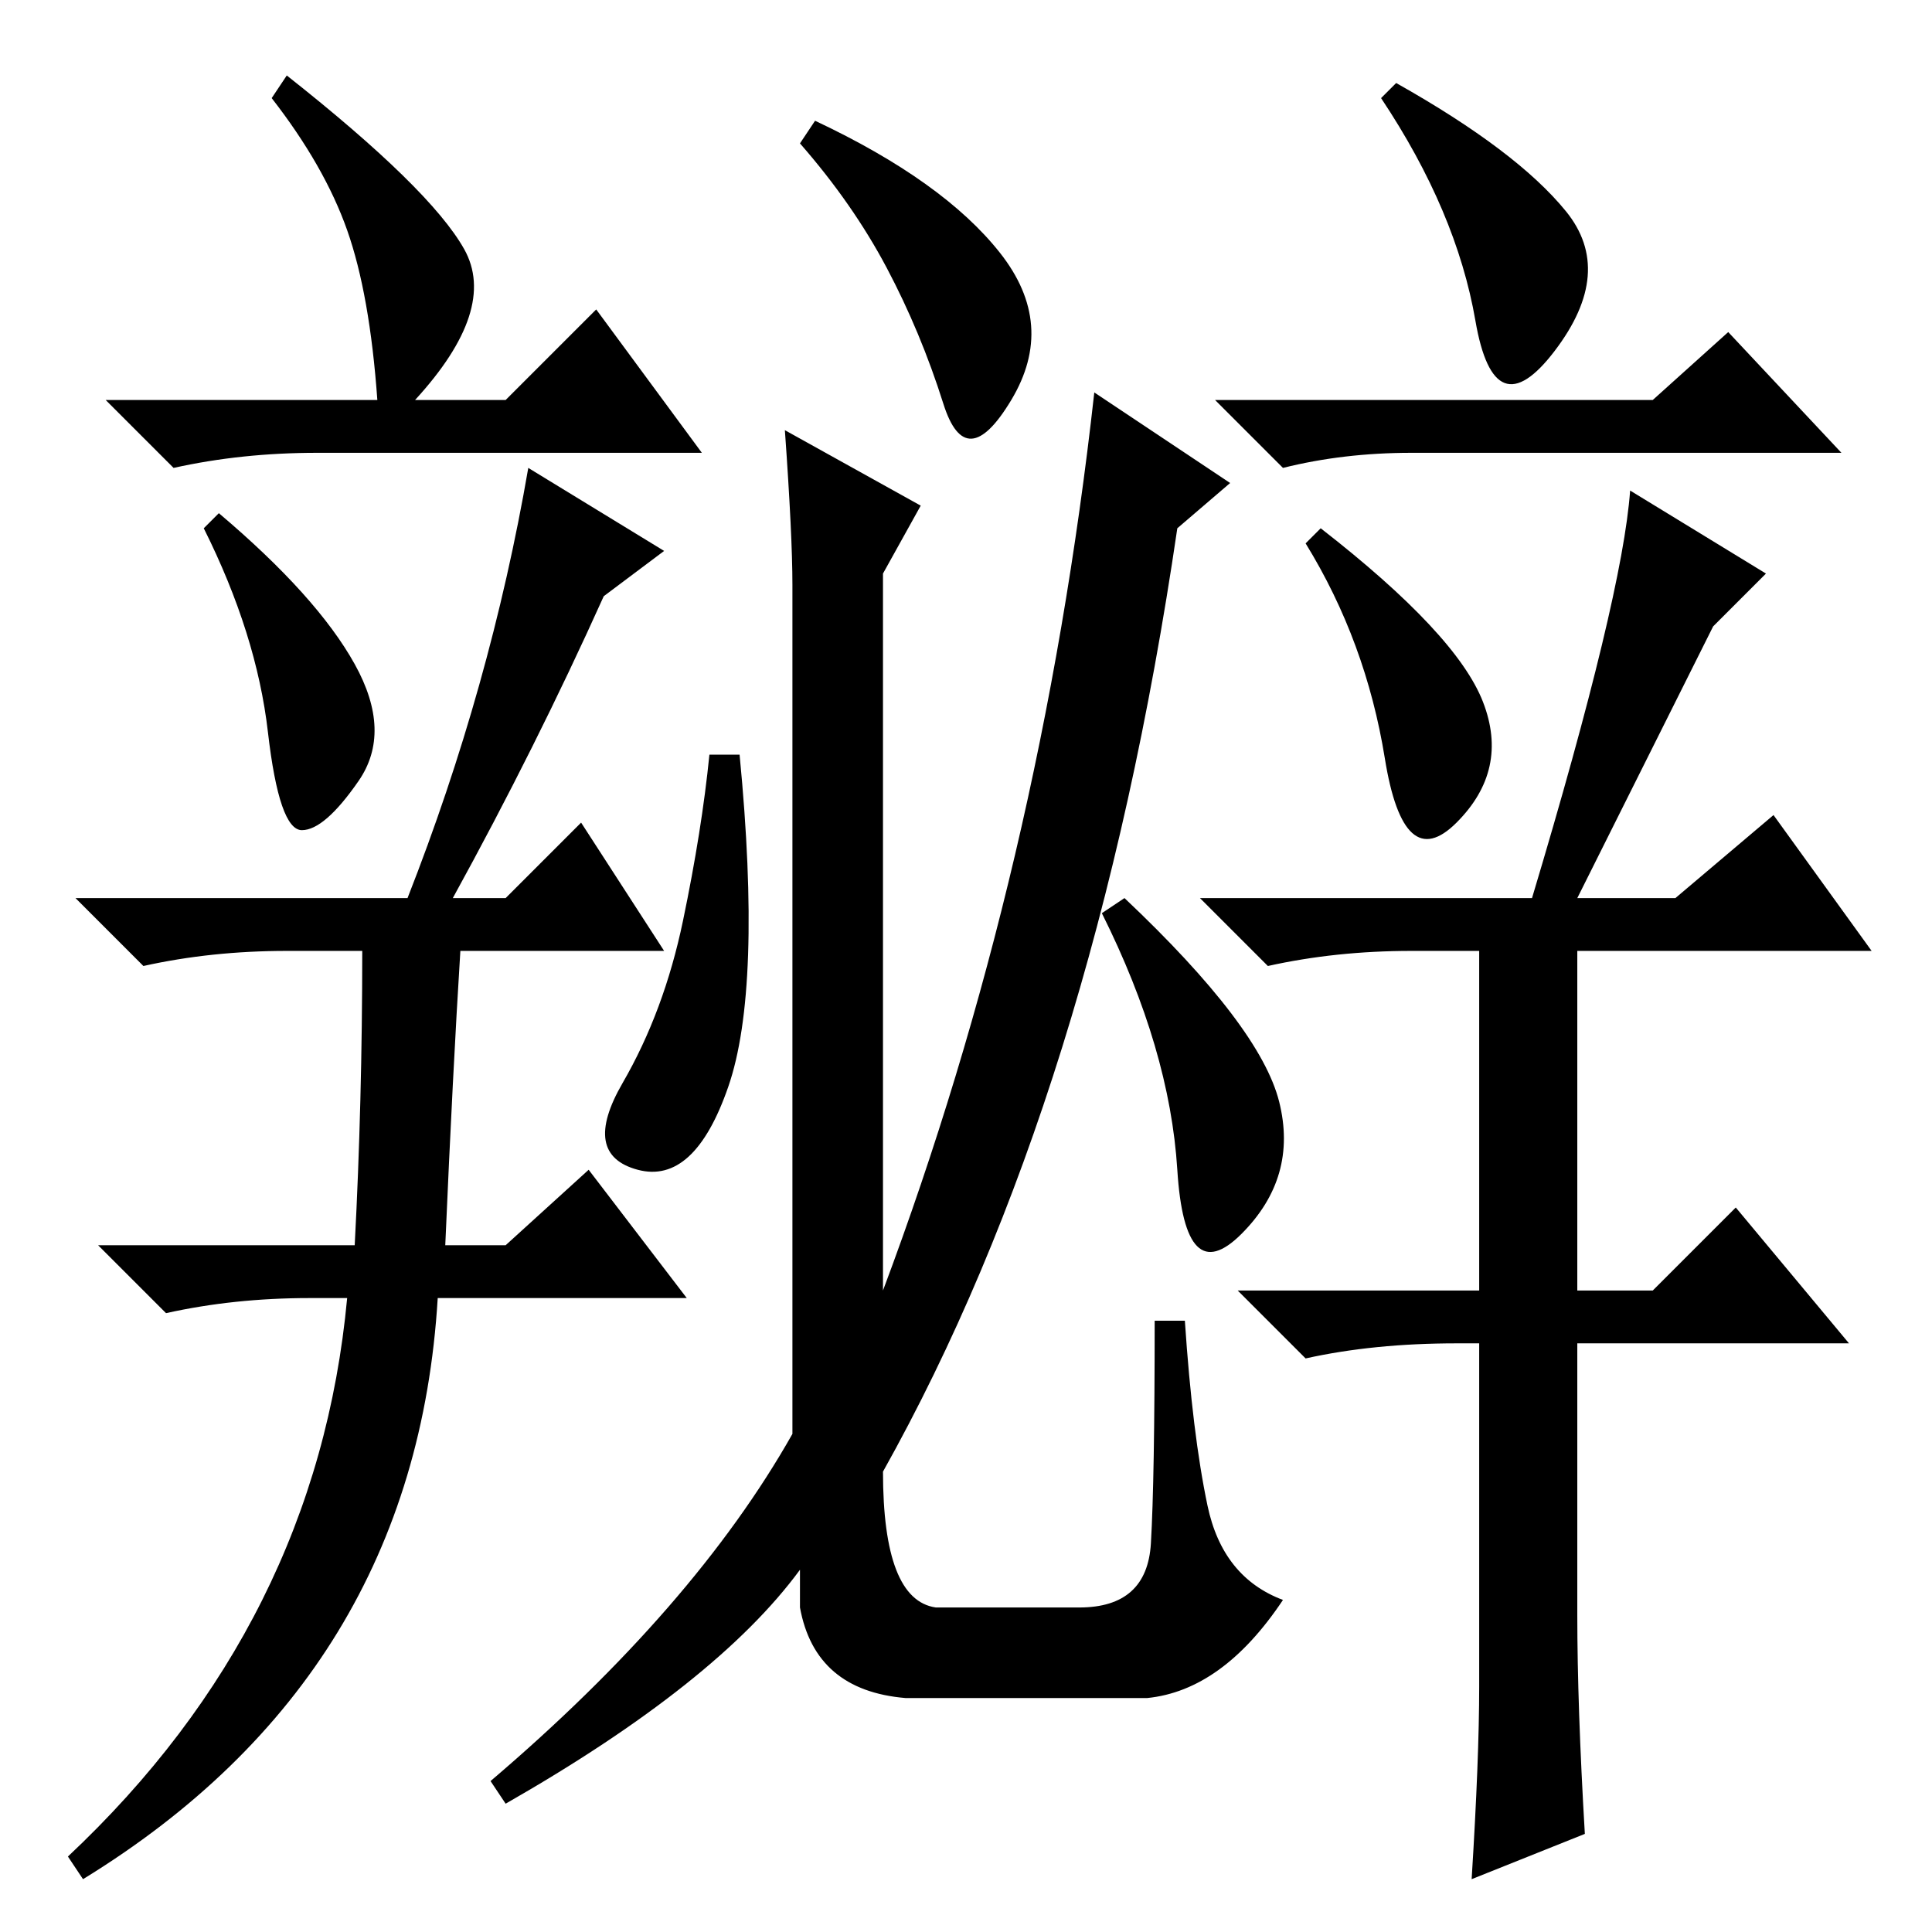 <?xml version="1.0" standalone="no"?>
<!DOCTYPE svg PUBLIC "-//W3C//DTD SVG 1.1//EN" "http://www.w3.org/Graphics/SVG/1.1/DTD/svg11.dtd" >
<svg xmlns="http://www.w3.org/2000/svg" xmlns:xlink="http://www.w3.org/1999/xlink" version="1.1" viewBox="0 -36 256 256">
  <g transform="matrix(1 0 0 -1 0 220)">
   <path fill="currentColor"
d="M50 203q-1 14 -4 22.5t-10 17.5l2 3q19 -15 23.5 -23t-6.5 -20h12l12 12l14 -19h-51q-10 0 -19 -2l-9 9h36zM47 168q5 -9 0.5 -15.5t-7.5 -6.5t-4.5 13t-8.5 27l2 2q13 -11 18 -20zM54 137q11 28 16 57l18 -11l-8 -6q-9 -20 -20 -40h7l10 10l11 -17h-27q-1 -16 -2 -39h8
l11 10l13 -17h-33q-3 -50 -47 -77l-2 3q33 31 37 74h-5q-10 0 -19 -2l-9 9h34q1 19 1 39h-10q-10 0 -19 -2l-9 9h44zM219 203l10 9l15 -16h-57q-9 0 -17 -2l-9 9h58zM196.5 163q3.5 -9 -3.5 -16t-9.5 8.5t-10.5 28.5l2 2q18 -14 21.5 -23zM196 32.5v45.5h-3q-11 0 -20 -2
l-9 9h32v45h-9q-10 0 -19 -2l-9 9h44q12 40 13 54l18 -11l-7 -7l-18 -36h13l13 11l13 -18h-39v-45h10l11 11l15 -18h-36v-36q0 -12 1 -29l-15 -6q1 16 1 25.5zM207.5 228q6.5 -8 -1.5 -18.5t-10.5 4t-12.5 29.5l2 2q16 -9 22.5 -17zM96.5 112q-4.5 -13 -12 -11t-2 11.5
t8 21.5t3.5 22h4q3 -31 -1.5 -44zM105 178.5q0 6.5 -1 20.5l18 -10l-5 -9v-95q21 56 28 119l18 -12l-7 -6q-11 -75 -39 -125q0 -17 7 -18h19q9 0 9.5 8.5t0.5 29.5h4q1 -15 3 -24.5t10 -12.5q-8 -12 -18 -13h-32q-12 1 -14 12v5q-11 -15 -39 -31l-2 3q27 23 40 46v112.5z
M132.5 222.5q7.5 -9.5 1.5 -19.5t-9 -0.5t-7.5 18t-11.5 16.5l2 3q17 -8 24.5 -17.5zM169.5 110q2.5 -10 -5 -17.5t-8.5 8.5t-10 34l3 2q18 -17 20.5 -27z" />
  </g>

</svg>
